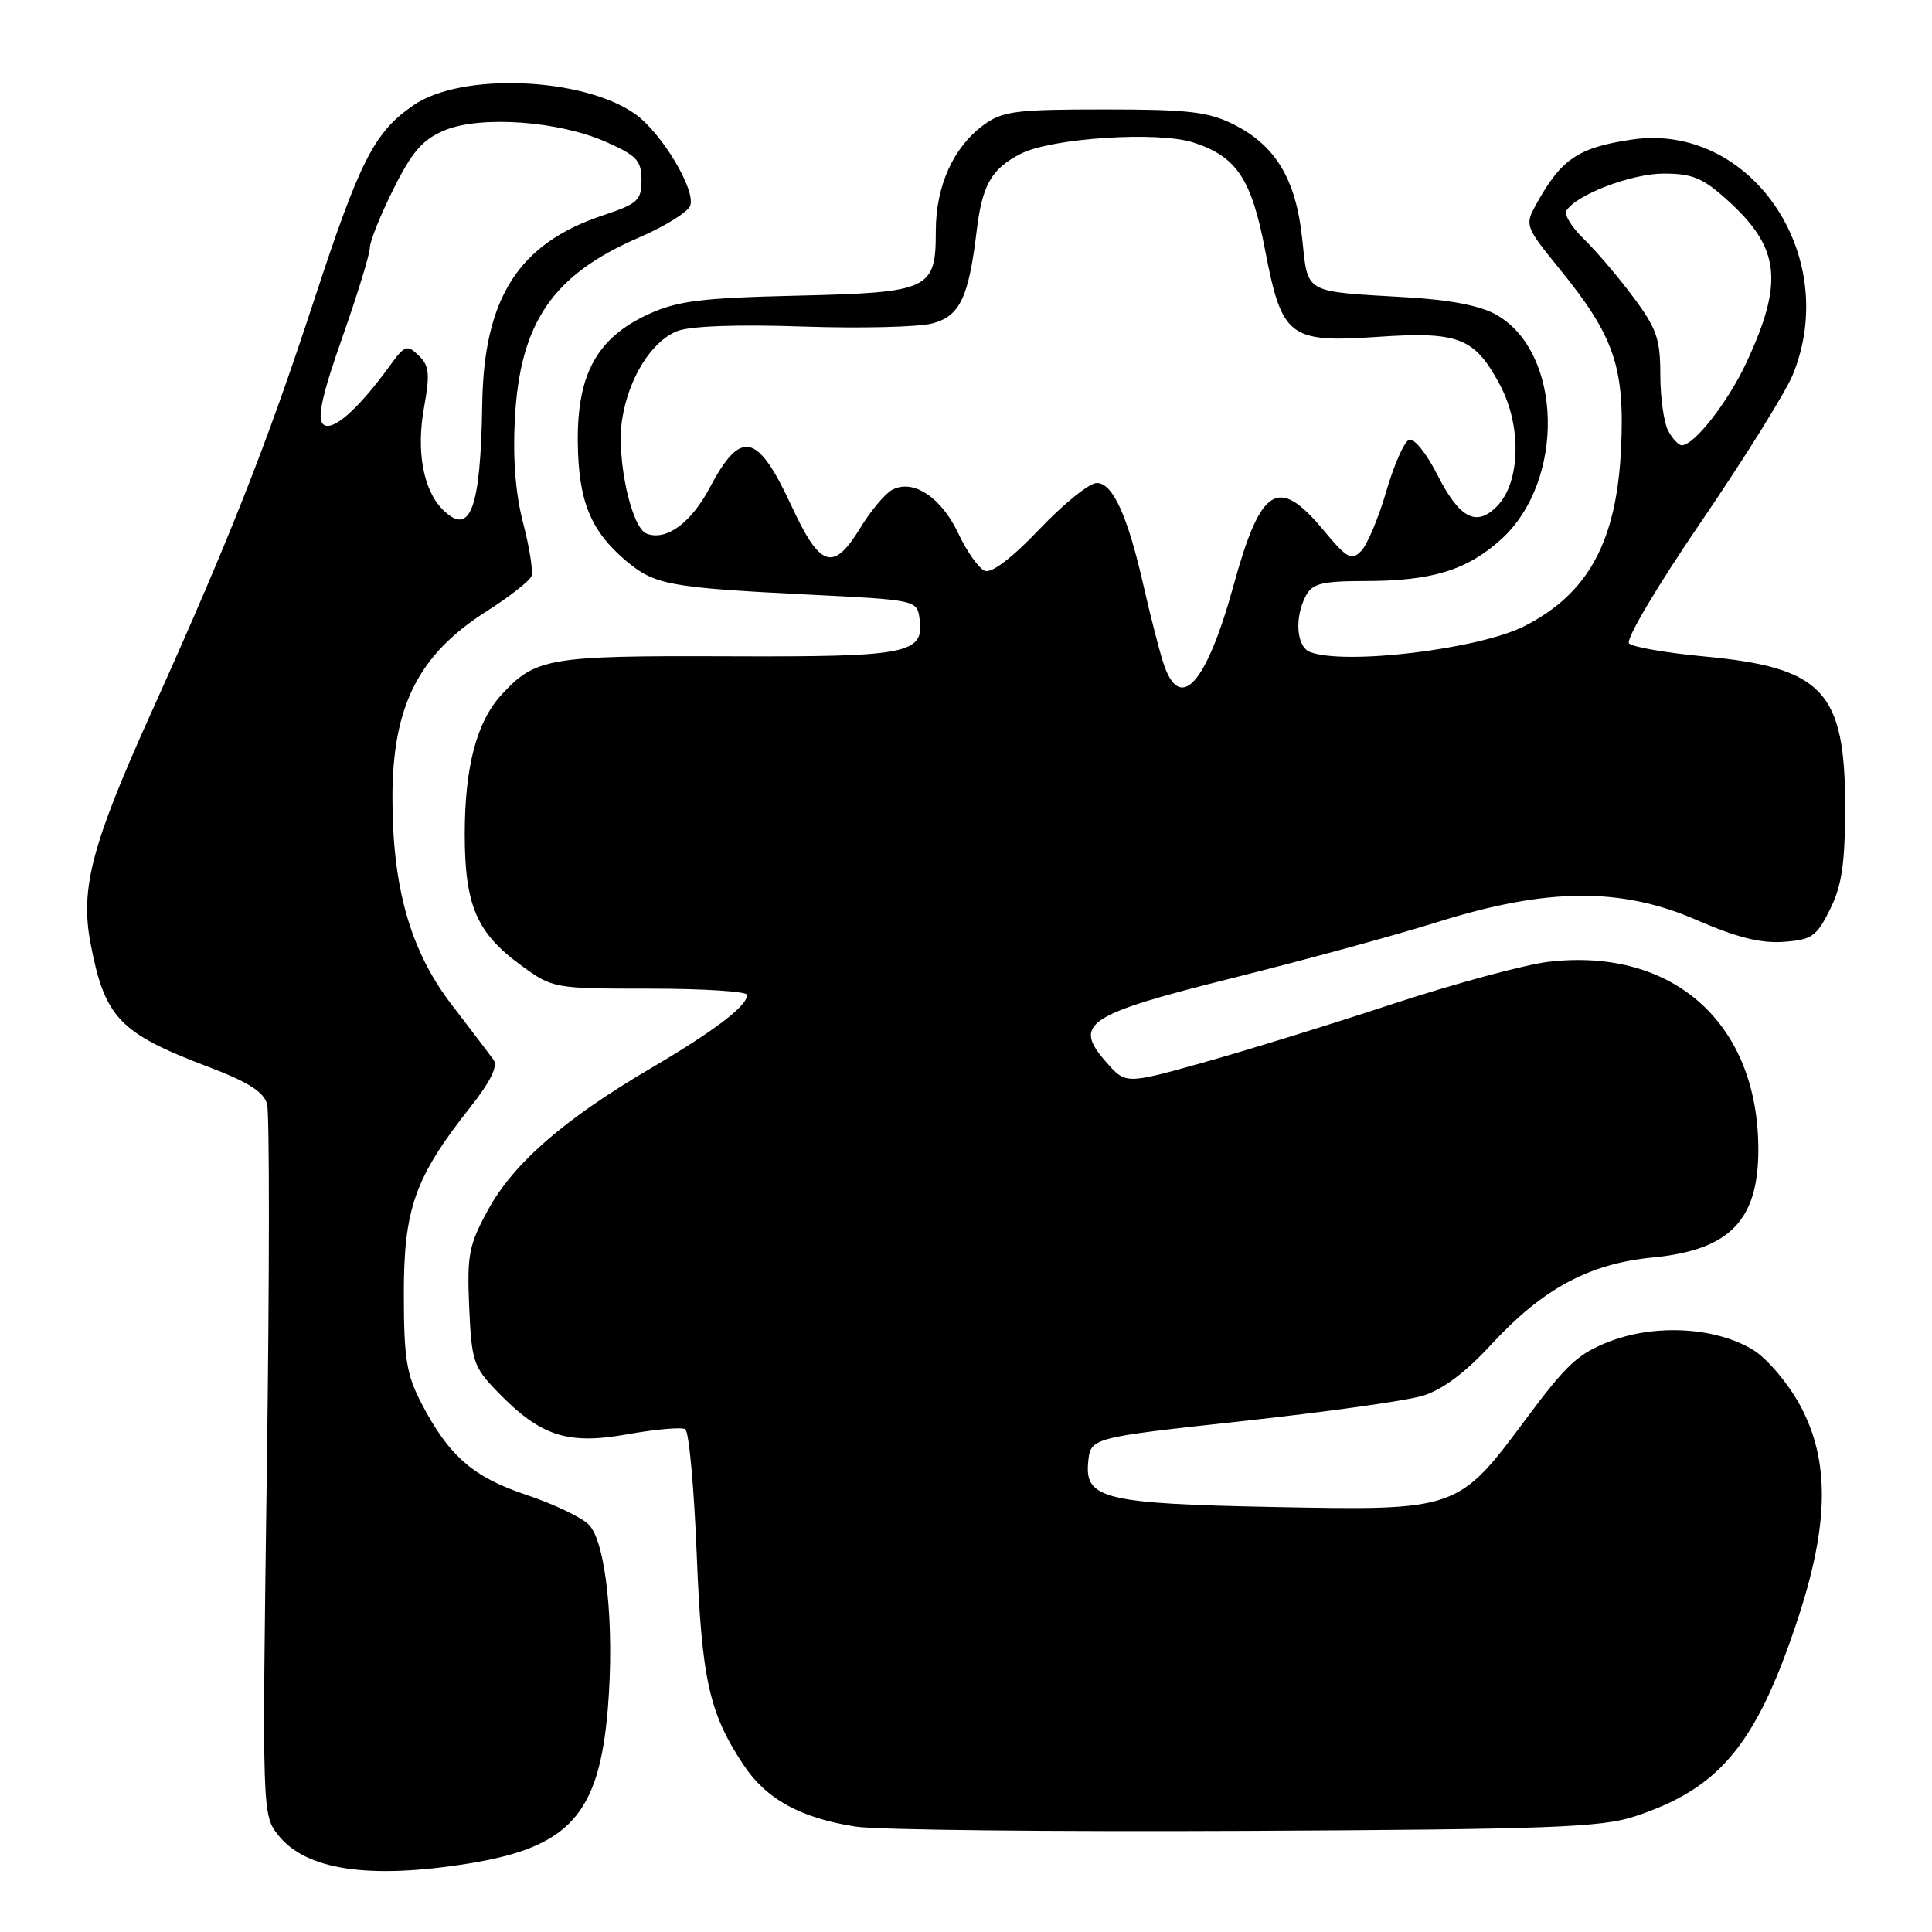 <?xml version="1.0" encoding="UTF-8" standalone="no"?>
<!DOCTYPE svg PUBLIC "-//W3C//DTD SVG 1.1//EN" "http://www.w3.org/Graphics/SVG/1.1/DTD/svg11.dtd" >
<svg xmlns="http://www.w3.org/2000/svg" xmlns:xlink="http://www.w3.org/1999/xlink" version="1.1" viewBox="0 0 256 256">
 <g >
 <path fill="currentColor"
d=" M 62.00 246.94 C 75.46 244.78 79.37 240.45 80.54 226.41 C 81.45 215.44 80.30 204.30 78.01 202.01 C 77.04 201.04 73.34 199.28 69.78 198.09 C 62.71 195.74 59.50 192.95 55.87 186.00 C 53.86 182.15 53.52 180.04 53.51 171.50 C 53.50 160.16 54.97 156.02 62.26 146.78 C 64.99 143.34 66.00 141.28 65.40 140.43 C 64.90 139.74 62.40 136.44 59.83 133.10 C 54.39 126.01 52.00 117.66 52.00 105.70 C 52.00 93.56 55.44 86.74 64.47 81.00 C 67.50 79.08 70.17 76.98 70.42 76.35 C 70.66 75.72 70.17 72.57 69.33 69.35 C 68.31 65.49 67.94 60.78 68.22 55.50 C 68.91 42.72 73.23 36.41 84.68 31.47 C 88.08 30.00 91.13 28.11 91.45 27.27 C 92.24 25.22 87.69 17.62 84.18 15.12 C 77.31 10.23 61.18 9.56 54.84 13.91 C 49.57 17.52 47.73 21.13 41.53 40.04 C 35.27 59.11 30.35 71.57 20.01 94.50 C 12.15 111.92 10.62 117.74 11.99 124.96 C 13.87 134.87 15.80 136.89 27.65 141.38 C 32.90 143.38 34.95 144.68 35.39 146.30 C 35.72 147.51 35.71 169.20 35.36 194.50 C 34.73 240.50 34.73 240.50 36.93 243.24 C 40.59 247.80 48.96 249.03 62.00 246.94 Z  M 216.59 240.69 C 227.82 237.00 232.63 231.24 238.06 215.01 C 242.38 202.09 242.51 193.54 238.49 186.16 C 236.92 183.28 234.17 180.03 232.35 178.90 C 227.50 175.91 219.61 175.39 213.50 177.67 C 209.19 179.28 207.64 180.70 202.20 188.02 C 193.22 200.11 193.08 200.16 169.00 199.69 C 146.38 199.25 143.72 198.61 144.19 193.75 C 144.50 190.50 144.50 190.50 164.50 188.32 C 175.50 187.12 186.27 185.62 188.44 184.97 C 191.10 184.18 194.09 181.96 197.68 178.07 C 204.45 170.74 210.60 167.44 219.00 166.62 C 229.14 165.64 232.96 161.76 232.99 152.43 C 233.03 135.65 221.77 125.52 205.21 127.44 C 202.07 127.81 192.75 130.33 184.50 133.04 C 176.25 135.76 164.92 139.26 159.33 140.82 C 149.15 143.67 149.15 143.67 146.55 140.70 C 142.11 135.64 143.95 134.43 163.53 129.54 C 172.86 127.21 185.00 123.90 190.50 122.17 C 205.00 117.62 214.81 117.55 224.82 121.91 C 230.07 124.20 233.33 125.02 236.32 124.80 C 240.08 124.53 240.70 124.10 242.49 120.50 C 244.05 117.36 244.48 114.46 244.49 107.00 C 244.51 91.62 241.57 88.46 225.89 86.99 C 220.85 86.52 216.34 85.74 215.86 85.26 C 215.37 84.77 219.52 77.76 225.42 69.12 C 231.15 60.72 236.61 51.96 237.55 49.67 C 244.03 33.81 231.91 16.14 216.18 18.50 C 209.06 19.56 206.82 21.10 203.48 27.21 C 202.04 29.82 202.15 30.10 206.61 35.58 C 213.89 44.52 215.30 48.62 214.80 59.40 C 214.23 71.72 210.46 78.66 202.00 82.96 C 195.98 86.02 178.21 88.17 173.58 86.39 C 171.78 85.70 171.50 81.81 173.04 78.93 C 173.90 77.32 175.17 77.00 180.79 76.99 C 189.71 76.99 194.37 75.57 198.90 71.47 C 207.41 63.78 207.09 46.79 198.33 41.74 C 196.20 40.51 192.28 39.74 186.33 39.39 C 172.60 38.58 173.34 39.01 172.54 31.55 C 171.70 23.73 169.02 19.28 163.49 16.50 C 160.10 14.80 157.50 14.50 146.32 14.50 C 134.57 14.50 132.84 14.72 130.32 16.57 C 126.32 19.51 124.00 24.64 124.00 30.60 C 124.00 38.41 123.24 38.76 105.50 39.18 C 92.86 39.48 89.78 39.87 85.91 41.64 C 79.15 44.74 76.48 49.55 76.56 58.50 C 76.63 66.39 78.24 70.34 82.99 74.34 C 86.75 77.50 88.71 77.86 107.00 78.78 C 121.38 79.49 121.50 79.52 121.84 81.94 C 122.51 86.65 120.45 87.06 96.35 86.96 C 72.58 86.87 70.91 87.16 66.37 92.15 C 63.14 95.72 61.59 101.67 61.58 110.50 C 61.58 120.01 63.16 123.66 69.19 128.02 C 73.24 130.96 73.48 131.00 86.15 131.00 C 93.22 131.00 99.00 131.37 99.00 131.83 C 99.00 133.30 94.66 136.60 86.15 141.60 C 74.77 148.28 68.04 154.14 64.67 160.31 C 62.12 164.97 61.87 166.28 62.17 173.20 C 62.49 180.40 62.73 181.13 65.91 184.41 C 71.64 190.32 75.16 191.47 83.13 190.05 C 86.87 189.38 90.32 189.08 90.80 189.38 C 91.29 189.68 91.96 197.04 92.31 205.73 C 92.97 222.51 93.94 226.94 98.50 233.83 C 101.53 238.41 106.08 240.91 113.43 242.04 C 116.22 242.48 139.43 242.72 165.00 242.60 C 205.36 242.40 212.17 242.14 216.59 240.69 Z  M 58.65 67.51 C 56.08 64.93 55.13 59.77 56.19 53.98 C 56.99 49.54 56.88 48.46 55.48 47.11 C 53.94 45.62 53.64 45.73 51.65 48.47 C 47.40 54.34 43.94 57.34 42.79 56.19 C 42.00 55.40 42.71 52.22 45.35 44.74 C 47.36 39.04 49.00 33.69 49.00 32.85 C 49.00 32.01 50.41 28.50 52.13 25.05 C 54.61 20.08 56.01 18.48 58.88 17.28 C 63.65 15.28 73.99 16.02 80.27 18.79 C 84.38 20.61 85.00 21.28 85.00 23.86 C 85.00 26.55 84.51 27.00 79.91 28.53 C 68.74 32.24 64.12 39.44 63.90 53.50 C 63.69 67.50 62.31 71.17 58.65 67.51 Z  M 154.12 87.75 C 153.55 85.96 152.40 81.46 151.56 77.76 C 149.43 68.35 147.46 64.00 145.33 64.00 C 144.35 64.00 140.94 66.74 137.75 70.10 C 134.11 73.92 131.41 75.99 130.50 75.64 C 129.70 75.33 128.12 73.10 126.98 70.68 C 124.72 65.87 120.96 63.40 118.19 64.92 C 117.26 65.43 115.38 67.68 114.01 69.92 C 110.43 75.80 108.68 75.25 104.88 67.04 C 100.37 57.31 98.18 56.82 94.04 64.63 C 91.55 69.32 88.27 71.70 85.68 70.71 C 83.65 69.93 81.66 60.76 82.42 55.68 C 83.25 50.15 86.31 45.22 89.75 43.87 C 91.47 43.20 97.70 42.97 106.43 43.27 C 114.09 43.53 121.82 43.34 123.61 42.84 C 127.18 41.86 128.35 39.42 129.40 30.71 C 130.14 24.52 131.34 22.39 135.22 20.39 C 139.30 18.28 153.51 17.35 158.19 18.90 C 163.87 20.77 165.82 23.70 167.62 33.07 C 169.86 44.70 170.79 45.43 182.50 44.64 C 193.31 43.90 195.40 44.72 198.75 51.00 C 201.67 56.46 201.47 63.97 198.32 67.12 C 195.58 69.87 193.37 68.66 190.40 62.81 C 189.03 60.09 187.37 58.04 186.73 58.26 C 186.09 58.47 184.73 61.54 183.70 65.07 C 182.67 68.61 181.18 72.17 180.37 73.00 C 179.08 74.33 178.50 74.01 175.37 70.25 C 169.36 63.02 167.07 64.43 163.45 77.58 C 159.82 90.77 156.30 94.61 154.12 87.75 Z  M 221.04 57.07 C 220.47 56.00 220.00 52.66 220.00 49.64 C 220.00 44.90 219.51 43.50 216.39 39.33 C 214.41 36.67 211.48 33.23 209.88 31.68 C 208.27 30.13 207.23 28.44 207.55 27.92 C 208.87 25.79 216.18 23.00 220.46 23.00 C 224.24 23.00 225.64 23.58 228.88 26.51 C 235.86 32.81 236.39 37.31 231.43 48.00 C 228.99 53.25 224.50 59.00 222.85 59.00 C 222.42 59.00 221.60 58.13 221.04 57.07 Z "/>
</g>
</svg>
